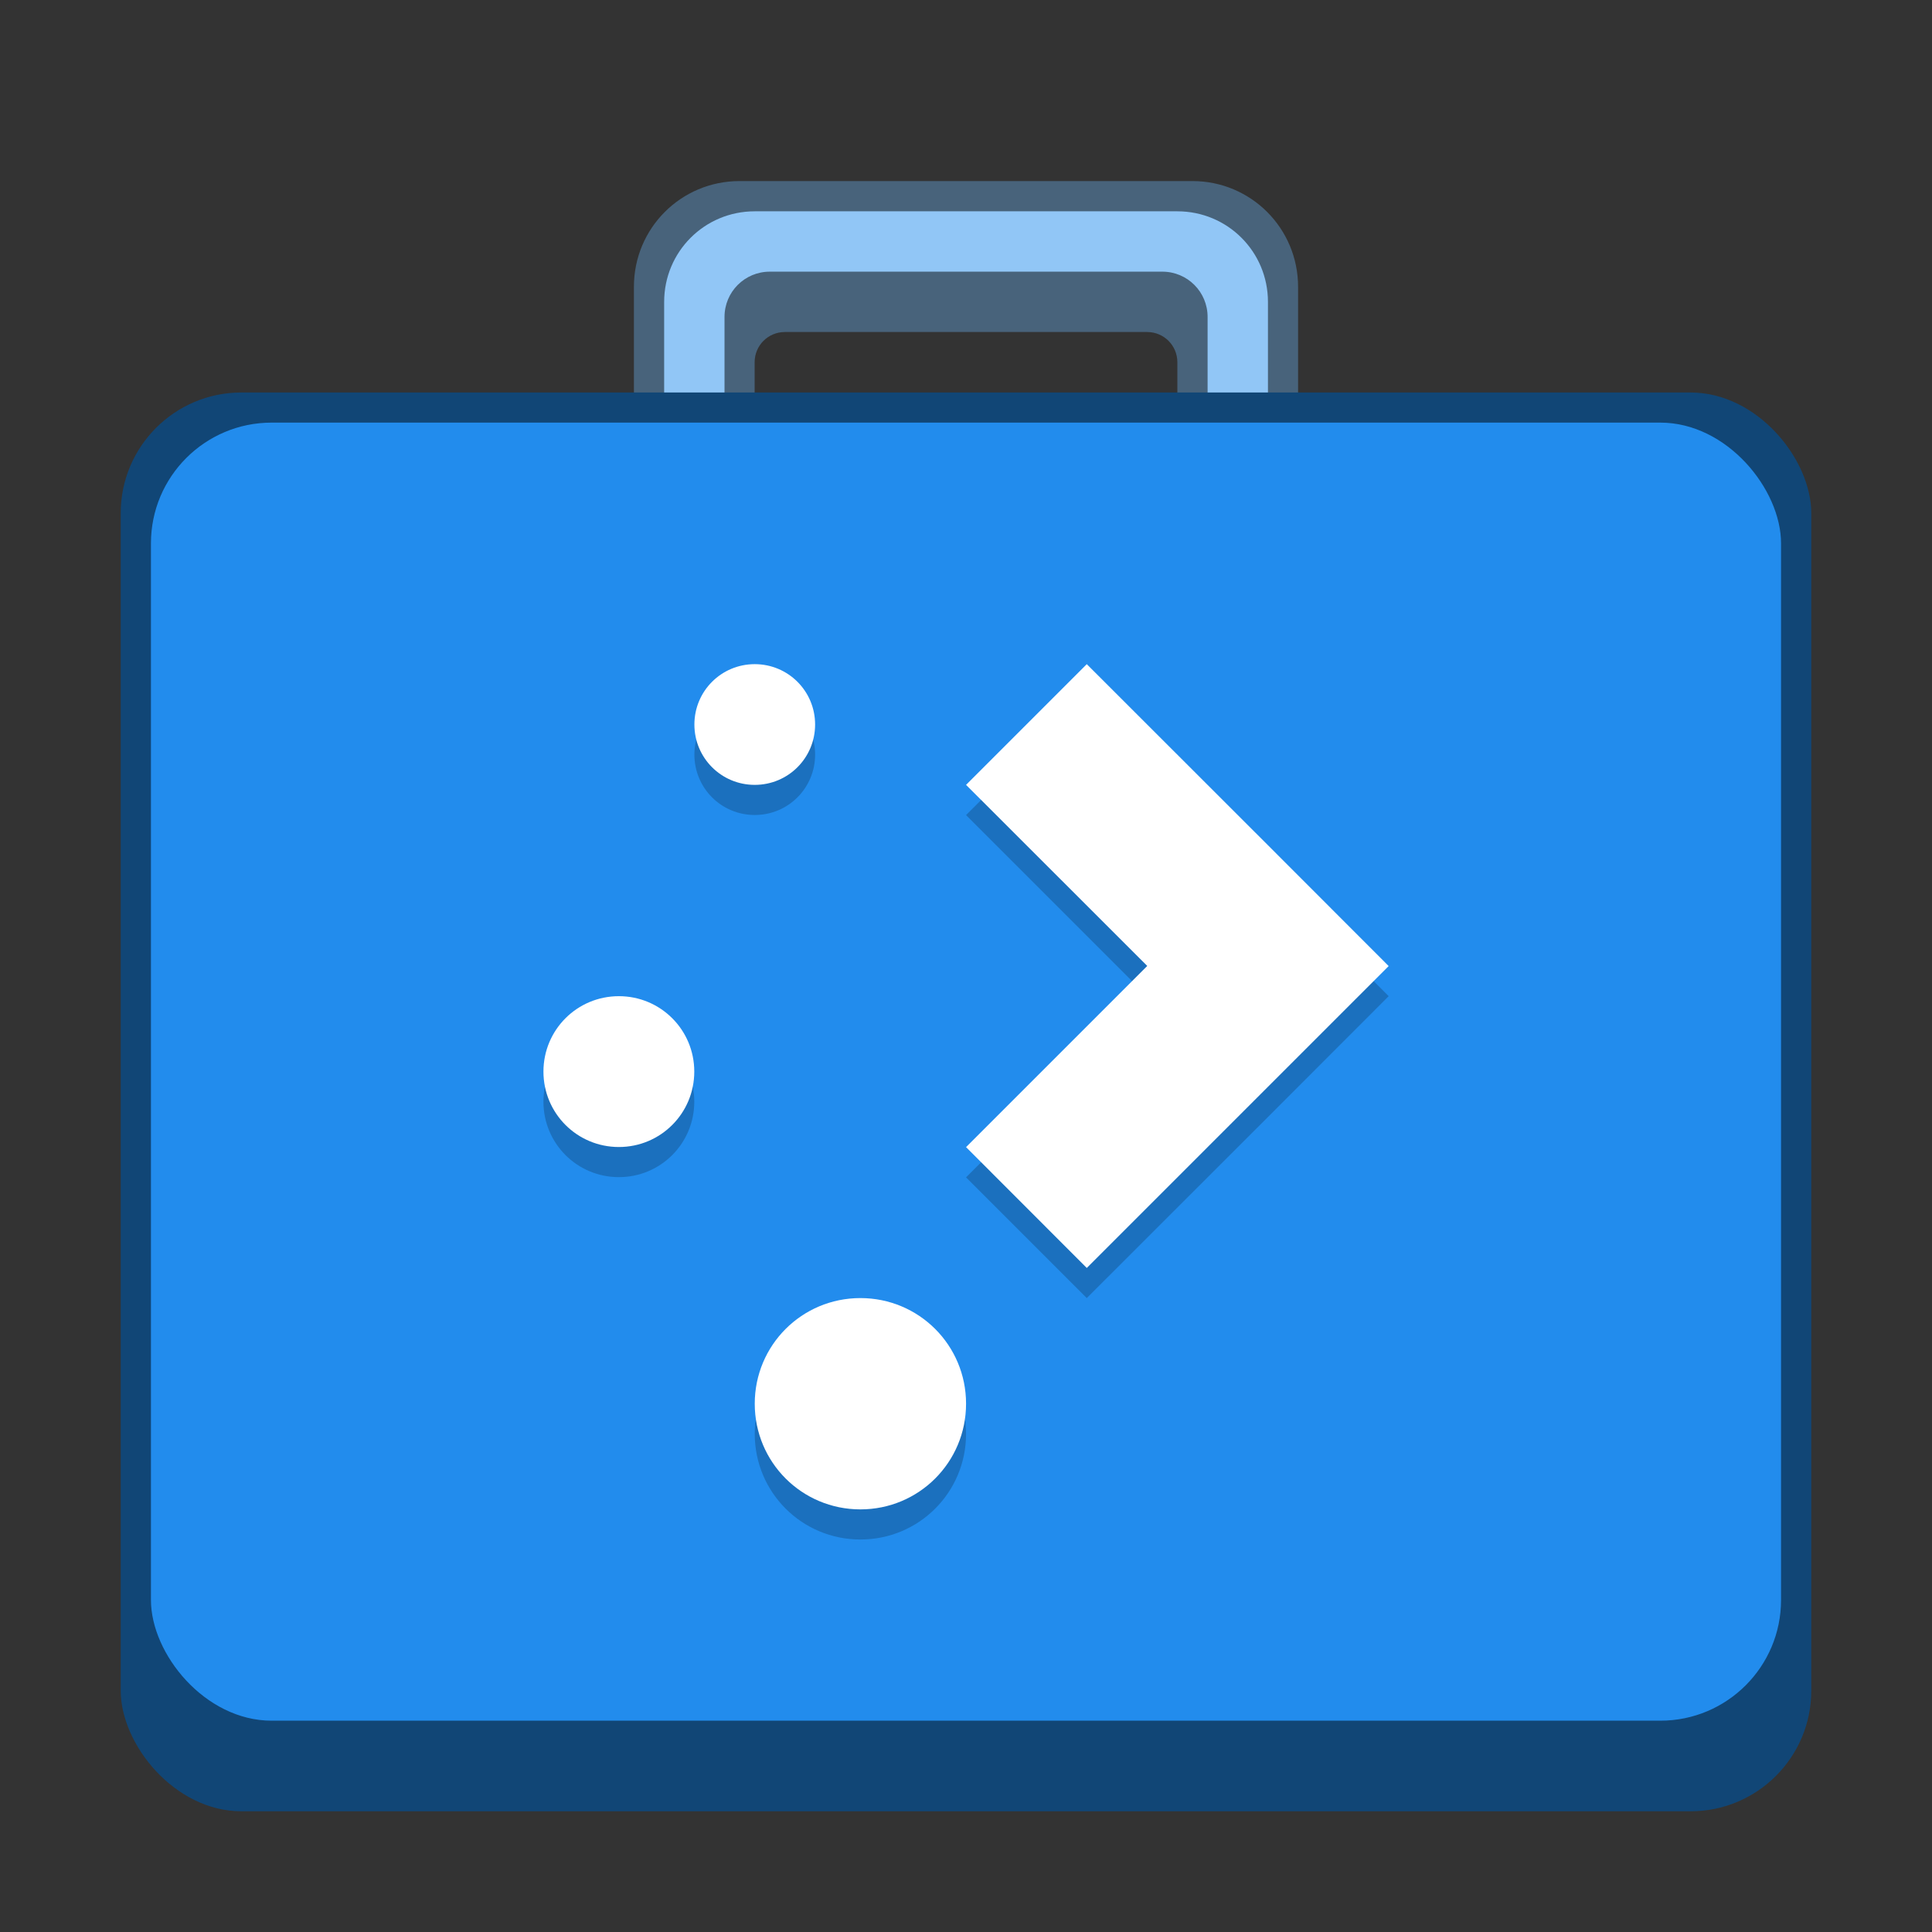 <?xml version="1.0" encoding="UTF-8" standalone="no"?>
<!-- Created with Inkscape (http://www.inkscape.org/) -->

<svg
   width="64"
   height="64"
   viewBox="0 0 16.933 16.933"
   version="1.1"
   id="svg1099"
   inkscape:version="1.2 (dc2aedaf03, 2022-05-15)"
   sodipodi:docname="plasmadiscover.svg"
   xmlns:inkscape="http://www.inkscape.org/namespaces/inkscape"
   xmlns:sodipodi="http://sodipodi.sourceforge.net/DTD/sodipodi-0.dtd"
   xmlns="http://www.w3.org/2000/svg"
   xmlns:svg="http://www.w3.org/2000/svg">
  <rect x="0" y="0" width="16.933" height="16.933" fill="#333333" stroke="none"/>
  <sodipodi:namedview
     id="namedview1101"
     pagecolor="#ffffff"
     bordercolor="#666666"
     borderopacity="1.0"
     inkscape:pageshadow="2"
     inkscape:pageopacity="0.0"
     inkscape:pagecheckerboard="0"
     inkscape:document-units="px"
     showgrid="false"
     units="px"
     inkscape:zoom="12.296875"
     inkscape:cx="32.162643"
     inkscape:cy="32.081321"
     inkscape:window-width="1846"
     inkscape:window-height="1016"
     inkscape:window-x="0"
     inkscape:window-y="0"
     inkscape:window-maximized="1"
     inkscape:current-layer="svg1099"
     inkscape:showpageshadow="2"
     inkscape:deskcolor="#d1d1d1" />
  <defs
     id="defs1096" />
  <path
     id="rect848"
     style="fill:#48637b;fill-opacity:1;stroke-width:0.529;stroke-linecap:round"
     d="m 6.482,1.587 c -0.513,0 -0.926,0.413 -0.926,0.926 v 2.381 c 0,0.513 0.413,0.926 0.926,0.926 h 3.969 c 0.513,0 0.926,-0.413 0.926,-0.926 V 2.514 C 11.377,2.001 10.964,1.587 10.451,1.587 Z m 0.397,1.323 h 3.175 c 0.147,0 0.265,0.118 0.265,0.265 v 1.852 c 0,0.147 -0.118,0.265 -0.265,0.265 H 6.879 c -0.147,0 -0.265,-0.118 -0.265,-0.265 V 3.175 c 0,-0.147 0.118,-0.265 0.265,-0.265 z"
     sodipodi:nodetypes="ssssssssssssssssss" />
  <path
     id="rect952"
     style="fill:#91c6f6;fill-opacity:1;stroke-width:0.529;stroke-linecap:round"
     d="m 6.615,1.852 c -0.44,0 -0.794,0.354 -0.794,0.794 v 2.117 c 0,0.44 0.354,0.794 0.794,0.794 H 10.319 c 0.44,0 0.794,-0.354 0.794,-0.794 V 2.646 c 0,-0.44 -0.354,-0.794 -0.794,-0.794 z m 0.132,0.529 h 3.44 c 0.22,0 0.397,0.177 0.397,0.397 v 1.852 c 0,0.22 -0.177,0.397 -0.397,0.397 H 6.747 c -0.22,0 -0.397,-0.177 -0.397,-0.397 V 2.778 c 0,-0.22 0.177,-0.397 0.397,-0.397 z" />
  <rect
     style="opacity:1;fill:#114676;fill-opacity:1;stroke-width:0.529;stroke-linecap:round"
     id="rect934"
     width="14.817"
     height="12.435"
     x="1.058"
     y="3.44"
     ry="1.058" />
  <rect
     style="opacity:1;fill:#228ced;fill-opacity:1;stroke-width:0.529;stroke-linecap:round"
     id="rect1192"
     width="14.287"
     height="11.377"
     x="1.323"
     y="3.704"
     ry="1.058" />
  <path
     d="m 6.615,6.085 c -0.293,0 -0.529,0.236 -0.529,0.529 0,0.293 0.236,0.529 0.529,0.529 0.293,0 0.529,-0.236 0.529,-0.529 0,-0.293 -0.236,-0.529 -0.529,-0.529 z m 2.91,0 L 8.467,7.144 10.054,8.731 8.467,10.319 9.525,11.377 11.113,9.79 12.171,8.731 11.113,7.673 Z m -4.101,2.91 c -0.366,0 -0.661,0.295 -0.661,0.661 0,0.366 0.295,0.661 0.661,0.661 0.366,0 0.661,-0.295 0.661,-0.661 0,-0.366 -0.295,-0.661 -0.661,-0.661 z m 2.117,2.646 c -0.513,0 -0.926,0.413 -0.926,0.926 0,0.513 0.413,0.926 0.926,0.926 0.513,0 0.926,-0.413 0.926,-0.926 0,-0.513 -0.413,-0.926 -0.926,-0.926 z"
     style="opacity:0.2;fill:#000000;stroke-width:0.07"
     id="path11700" />
  <path
     d="m 6.615,5.821 c -0.293,0 -0.529,0.236 -0.529,0.529 0,0.293 0.236,0.529 0.529,0.529 0.293,0 0.529,-0.236 0.529,-0.529 0,-0.293 -0.236,-0.529 -0.529,-0.529 z m 2.91,0 -1.058,1.058 1.588,1.587 L 8.467,10.054 9.525,11.113 11.113,9.525 12.171,8.467 11.113,7.408 Z m -4.101,2.91 c -0.366,0 -0.661,0.295 -0.661,0.661 0,0.366 0.295,0.661 0.661,0.661 0.366,0 0.661,-0.295 0.661,-0.661 0,-0.366 -0.295,-0.661 -0.661,-0.661 z m 2.117,2.646 c -0.513,0 -0.926,0.413 -0.926,0.926 0,0.513 0.413,0.926 0.926,0.926 0.513,0 0.926,-0.413 0.926,-0.926 0,-0.513 -0.413,-0.926 -0.926,-0.926 z"
     style="opacity:1;fill:#ffffff;stroke-width:0.265"
     id="path864"
     sodipodi:nodetypes="ssssscccccccccssssssssss" />
</svg>
